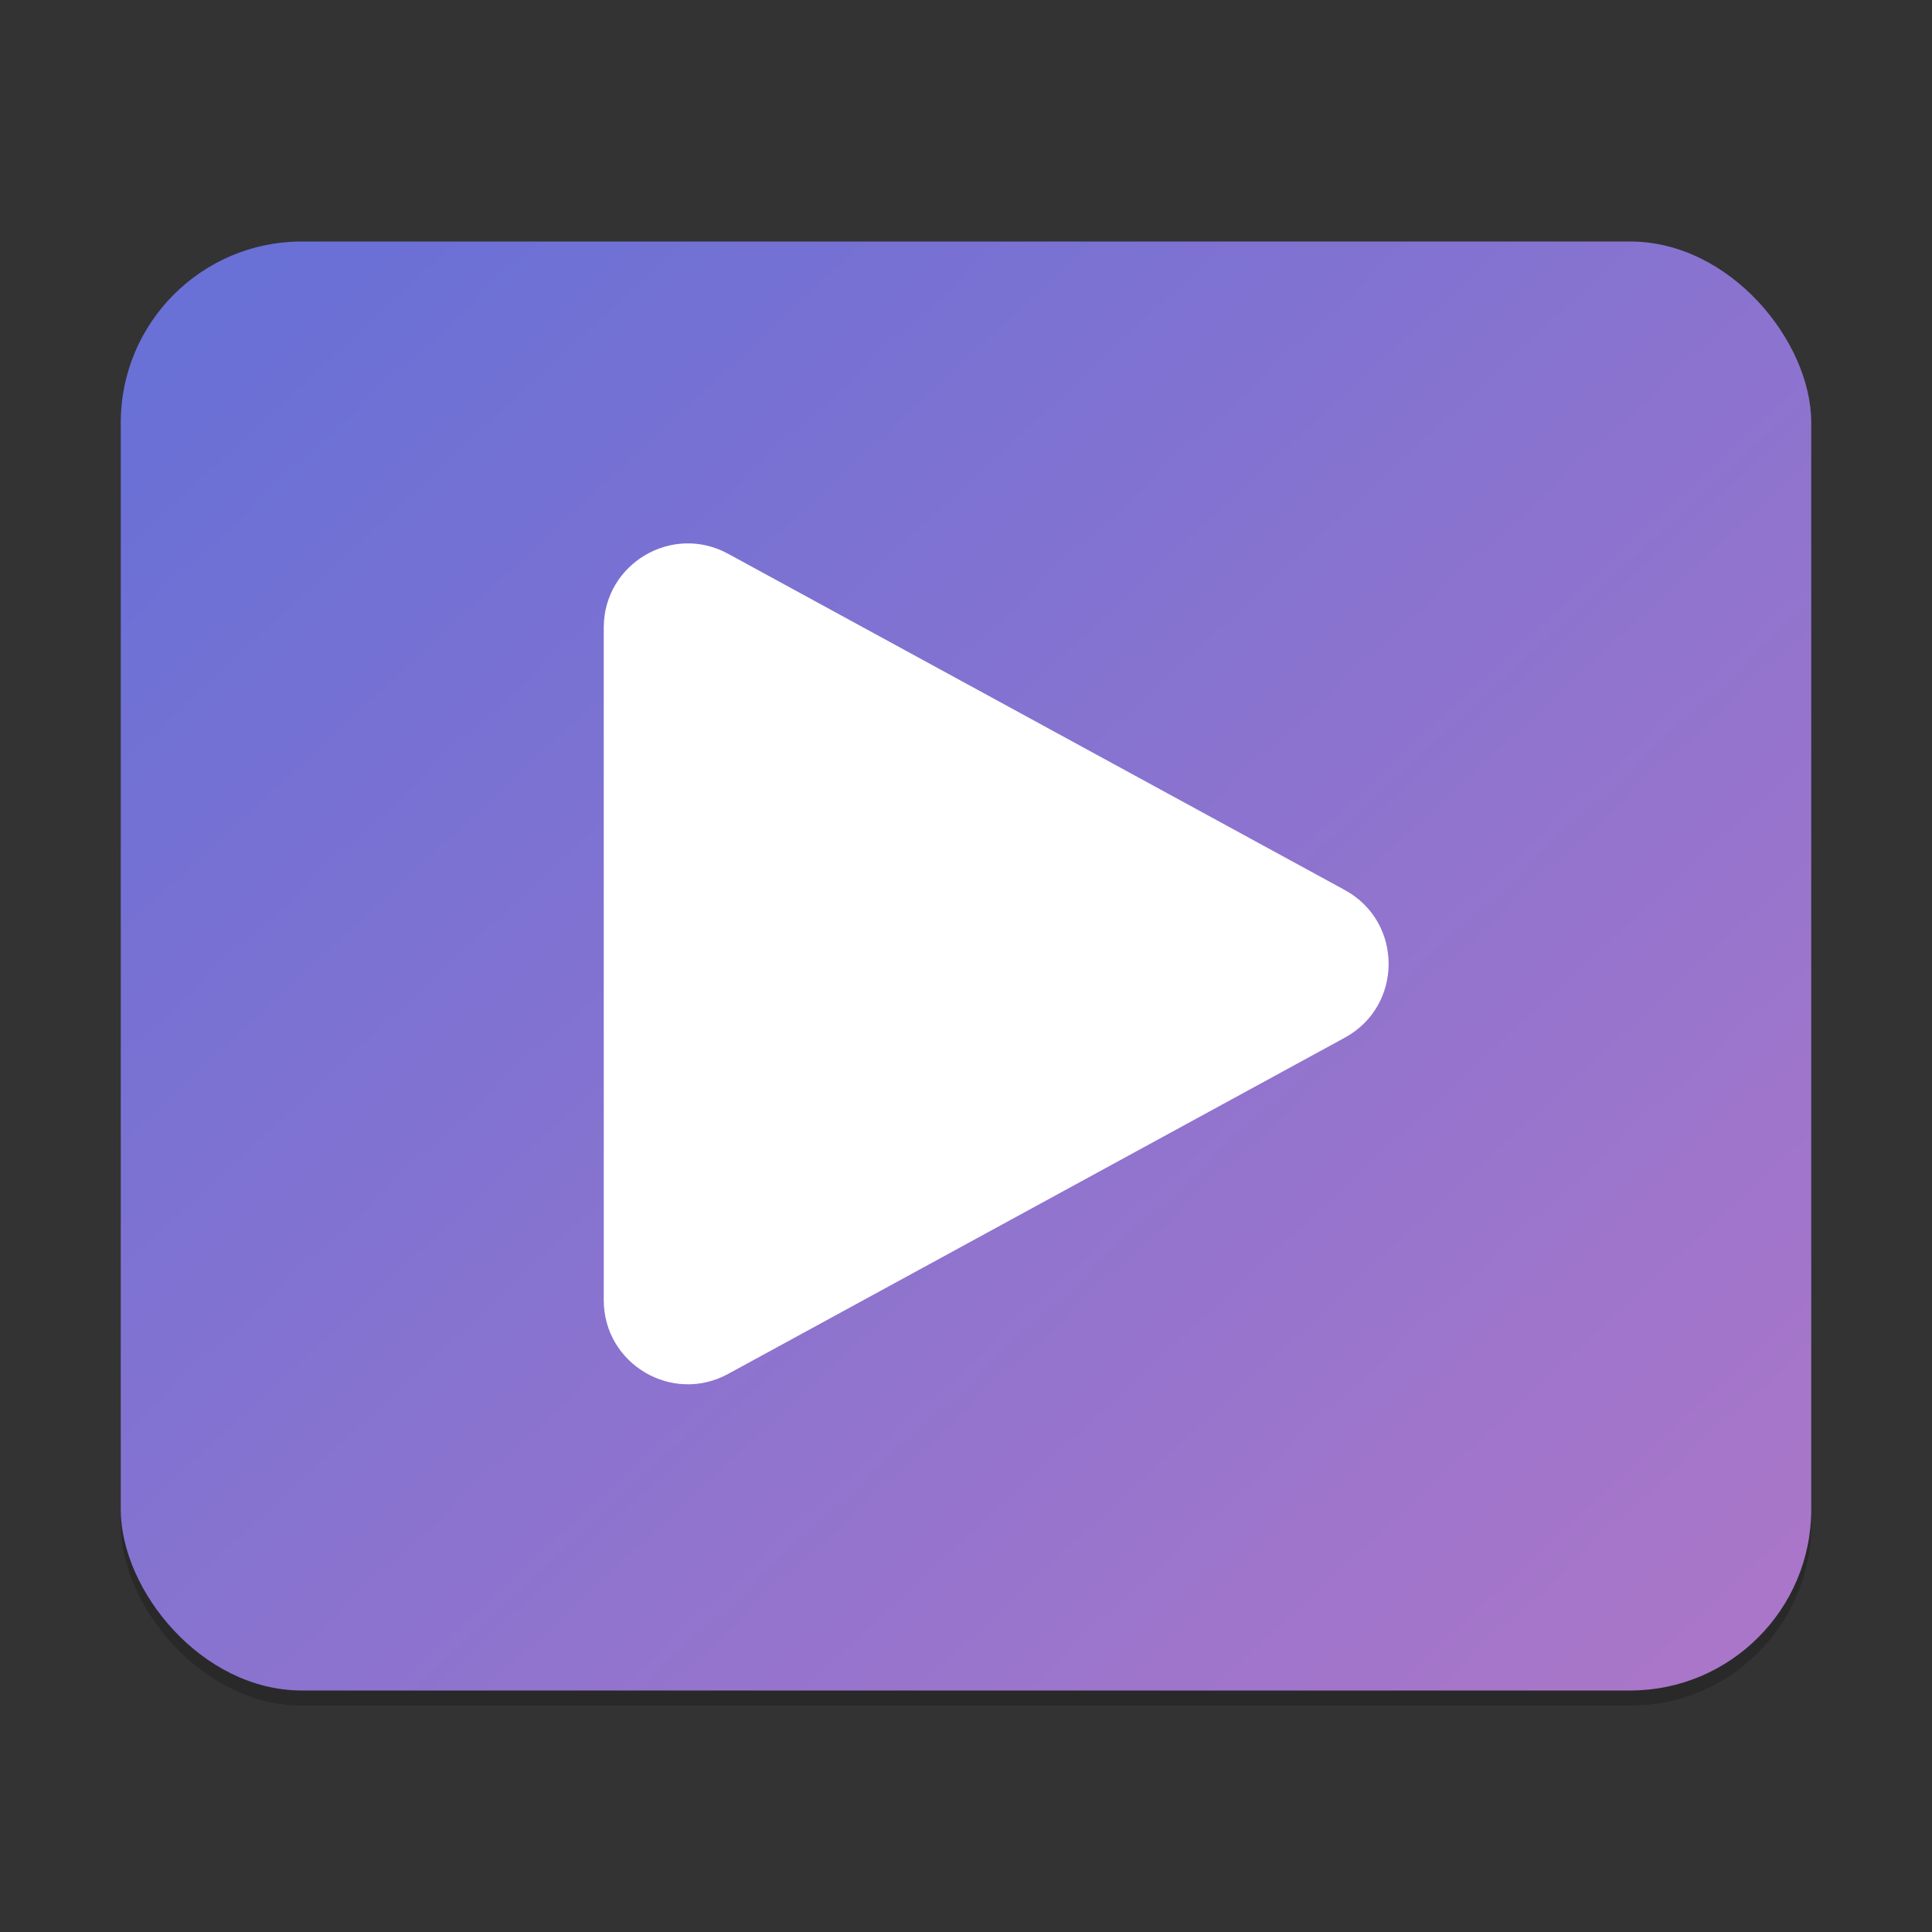 <?xml version="1.0" encoding="UTF-8" standalone="no"?>
<!-- Created with Inkscape (http://www.inkscape.org/) -->

<svg
   width="128"
   height="128"
   viewBox="0 0 128 128"
   version="1.1"
   id="svg5"
   inkscape:version="1.2.2 (1:1.2.2+202305151914+b0a8486541)"
   sodipodi:docname="video-x-generic.svg"
   xmlns:inkscape="http://www.inkscape.org/namespaces/inkscape"
   xmlns:sodipodi="http://sodipodi.sourceforge.net/DTD/sodipodi-0.dtd"
   xmlns:xlink="http://www.w3.org/1999/xlink"
   xmlns="http://www.w3.org/2000/svg"
   xmlns:svg="http://www.w3.org/2000/svg">
  <rect x="0" y="0" width="128" height="128" fill="#333333" stroke="none"/>
  <sodipodi:namedview
     id="namedview7"
     pagecolor="#ffffff"
     bordercolor="#000000"
     borderopacity="0.25"
     inkscape:showpageshadow="2"
     inkscape:pageopacity="0.0"
     inkscape:pagecheckerboard="0"
     inkscape:deskcolor="#d1d1d1"
     inkscape:document-units="px"
     showgrid="false"
     inkscape:zoom="6.171875"
     inkscape:cx="64"
     inkscape:cy="64"
     inkscape:window-width="1920"
     inkscape:window-height="1012"
     inkscape:window-x="0"
     inkscape:window-y="0"
     inkscape:window-maximized="1"
     inkscape:current-layer="svg5" />
  <defs
     id="defs2">
    <linearGradient
       inkscape:collect="always"
       id="linearGradient870">
      <stop
         style="stop-color:#6970d6;stop-opacity:1;"
         offset="0"
         id="stop866" />
      <stop
         style="stop-color:#a976c9;stop-opacity:1;"
         offset="1"
         id="stop868" />
    </linearGradient>
    <linearGradient
       inkscape:collect="always"
       xlink:href="#linearGradient870"
       id="linearGradient872"
       x1="9.869"
       y1="8"
       x2="54.36"
       y2="56"
       gradientUnits="userSpaceOnUse"
       gradientTransform="scale(2)" />
  </defs>
  <rect
     style="opacity:0.2;fill:#000000;stroke-width:2;stroke-linecap:round;stroke-linejoin:round"
     id="rect344"
     width="112"
     height="96"
     x="8"
     y="17"
     ry="12" />
  <rect
     style="fill:url(#linearGradient872);fill-opacity:1;stroke-width:2;stroke-linecap:round;stroke-linejoin:round"
     id="rect234"
     width="112"
     height="96"
     x="8"
     y="16"
     ry="12" />
  <path
     d="M 48.234,36.686 C 44.525,34.667 40.007,37.348 40,41.57 v 44.574 c 0.007,4.223 4.525,6.903 8.234,4.885 L 89.092,68.751 c 3.877,-2.11 3.877,-7.677 0,-9.787 z"
     style="color:#000000;fill:#ffffff;fill-opacity:1;stroke-width:8.932;stroke-linecap:round;stroke-linejoin:round;stroke-miterlimit:1"
     id="path11025"
     sodipodi:nodetypes="ccccccc" />
</svg>
